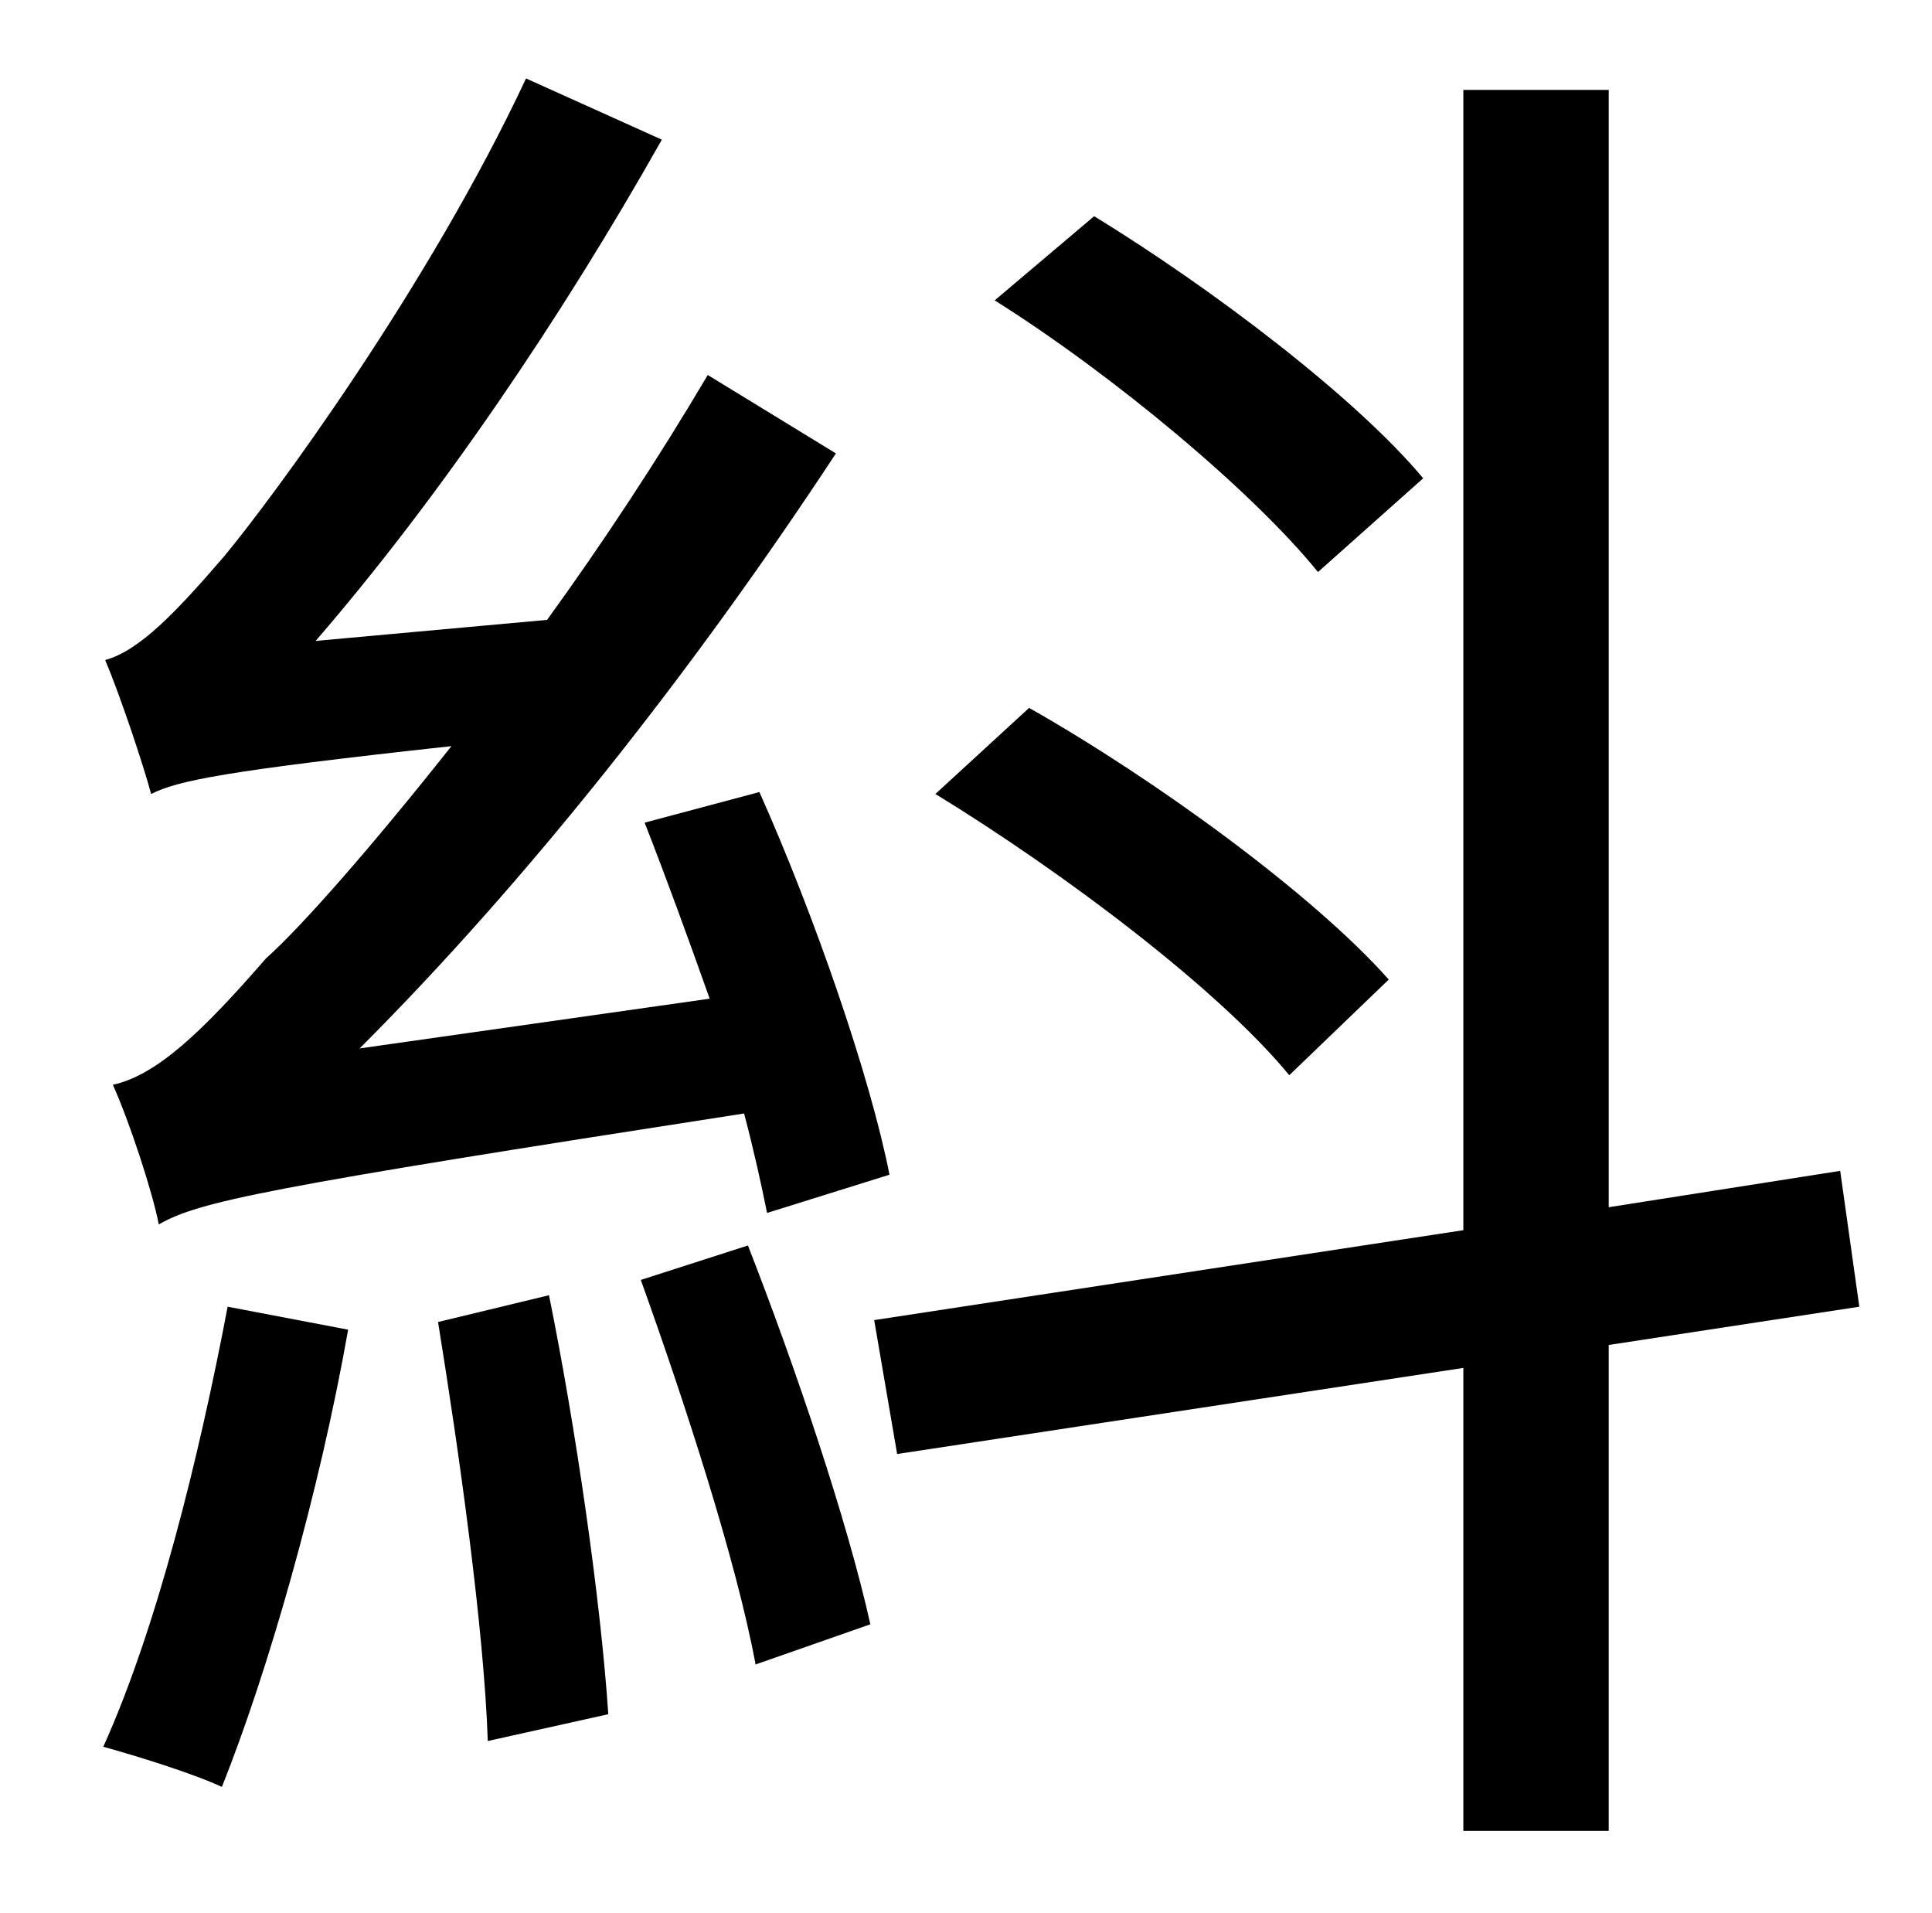 <?xml version="1.0" standalone="no"?>
<!DOCTYPE svg PUBLIC "-//W3C//DTD SVG 1.1//EN" "http://www.w3.org/Graphics/SVG/1.1/DTD/svg11.dtd" >
<svg xmlns="http://www.w3.org/2000/svg" xmlns:xlink="http://www.w3.org/1999/xlink" version="1.1" viewBox="-10 0 1010 1000">
   <path fill="currentColor"
d="M734 250l-55 49c-34 -42 -107 -103 -169 -142l52 -44c62 38 137 95 172 137zM716 512l-52 50c-37 -45 -118 -106 -185 -147l49 -45c67 38 149 98 188 142zM455 614l-64 20c-3 -15 -7 -33 -12 -52c-252 39 -285 46 -306 58c-3 -16 -15 -53 -24 -73c23 -5 47 -28 80 -66
c19 -17 55 -58 97 -111c-119 13 -143 18 -157 25c-4 -15 -16 -51 -24 -70c18 -5 37 -25 62 -54c25 -30 107 -141 158 -250l71 32c-53 94 -117 188 -181 262l121 -11c29 -40 58 -84 84 -128l67 41c-75 114 -161 223 -249 311l183 -26c-11 -31 -23 -64 -34 -92l60 -16
c29 65 58 149 68 200zM109 683l63 12c-15 85 -42 179 -66 239c-15 -7 -44 -16 -62 -21c28 -62 50 -151 65 -230zM219 691l58 -14c14 69 27 159 31 219l-63 14c-2 -59 -15 -151 -26 -219zM325 669l56 -18c25 64 52 144 64 198l-60 21c-10 -54 -37 -137 -60 -201zM962 683
l-131 20v254h-76v-242l-296 45l-12 -70l308 -47v-596h76v584l121 -19z" />
</svg>
